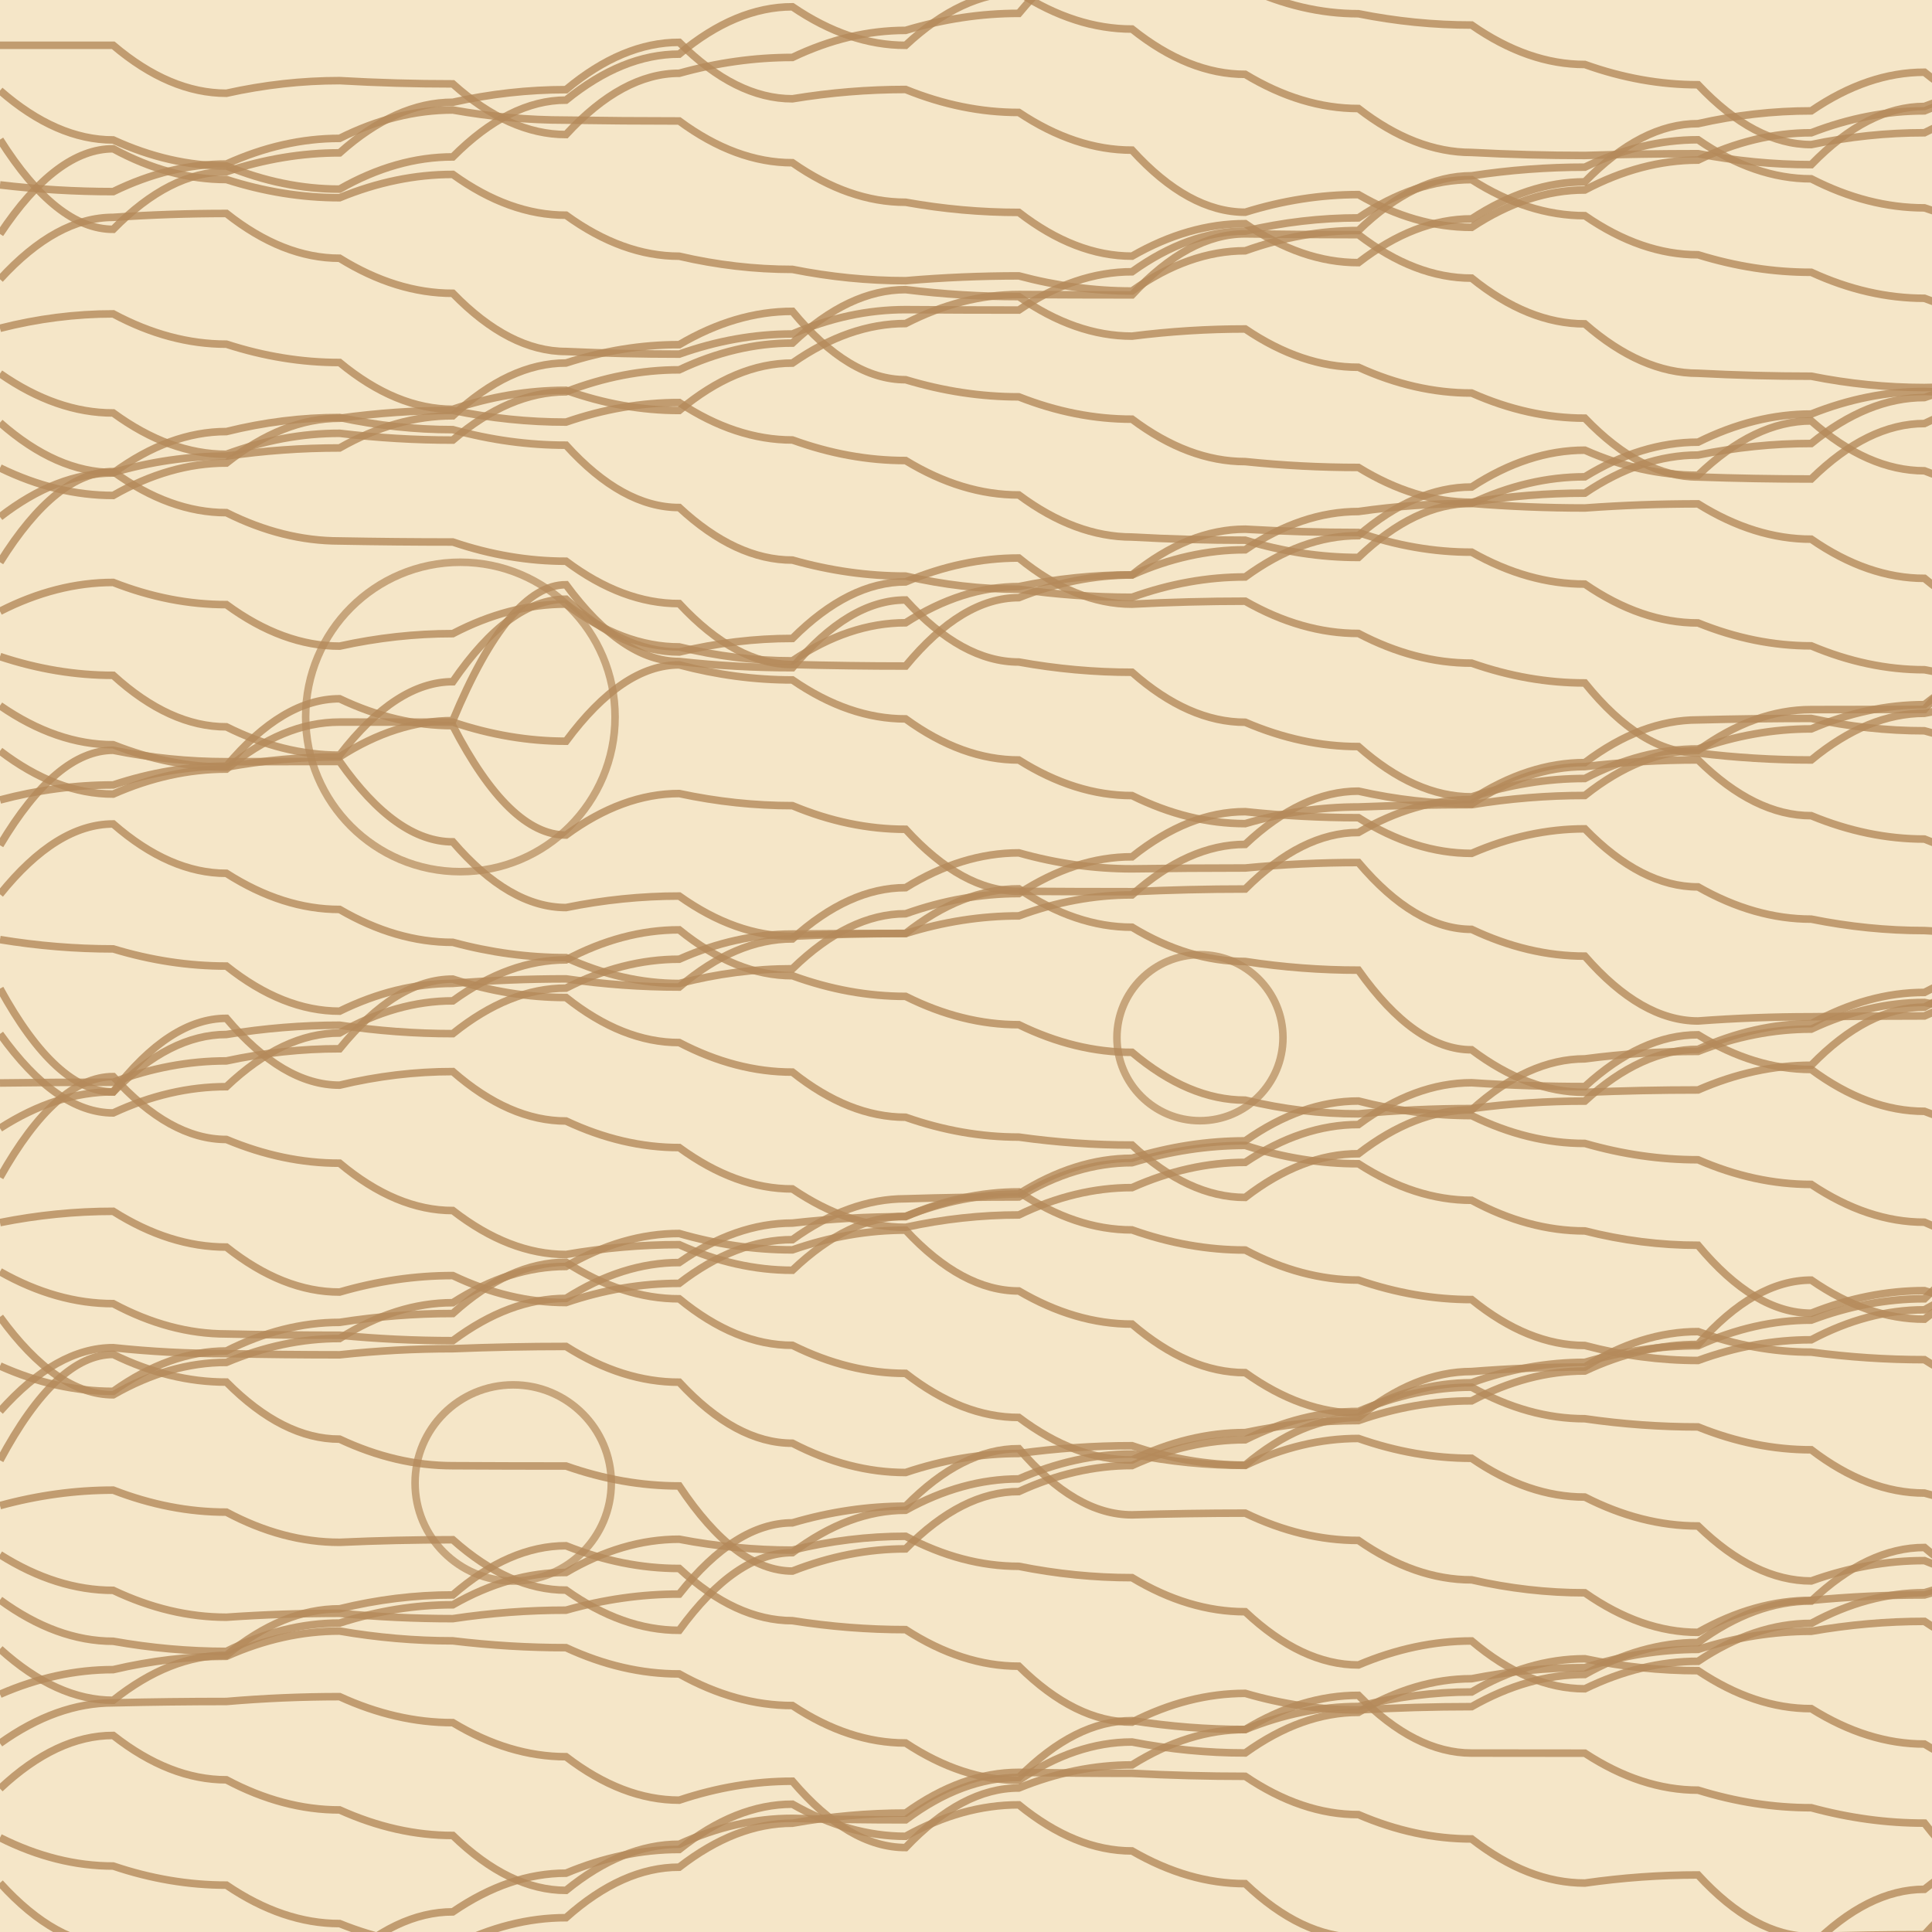 <svg xmlns="http://www.w3.org/2000/svg" width="512" height="512" viewBox="0 0 512 512">
<rect width="100%" height="100%" fill="#f5e6c8"/>
<circle cx="122" cy="190" r="41" fill="none" stroke="#b48a5a" stroke-width="2" opacity="0.7"/>
<circle cx="136" cy="393" r="26" fill="none" stroke="#b48a5a" stroke-width="2" opacity="0.7"/>
<circle cx="318" cy="275" r="22" fill="none" stroke="#b48a5a" stroke-width="2" opacity="0.7"/>
<path d="M 0 12 Q 15 12.00, 30 12.00 Q 45 24.71, 60 24.71 Q 75 21.37, 90 21.37 Q 105 22.23, 120 22.23 Q 135 35.66, 150 35.66 Q 165 19.42, 180 19.42 Q 195 15.22, 210 15.22 Q 225 8.05, 240 8.05 Q 255 3.54, 270 3.54 Q 285 -14.59, 300 -14.59 Q 315 -3.38, 330 -3.38 Q 345 3.64, 360 3.64 Q 375 6.64, 390 6.64 Q 405 17.09, 420 17.09 Q 435 22.46, 450 22.46 Q 465 38.32, 480 38.32 Q 495 35.18, 510 35.18 Q 525 27.56, 540 27.56 " fill="none" stroke="#b48a5a" stroke-width="2" opacity="0.8"/>
<path d="M 0 24 Q 15 37.09, 30 37.09 Q 45 43.97, 60 43.97 Q 75 50.12, 90 50.12 Q 105 41.58, 120 41.58 Q 135 26.53, 150 26.53 Q 165 14.34, 180 14.34 Q 195 1.80, 210 1.80 Q 225 12.01, 240 12.01 Q 255 -1.97, 270 -1.97 Q 285 7.70, 300 7.70 Q 315 19.70, 330 19.70 Q 345 28.76, 360 28.76 Q 375 40.40, 390 40.40 Q 405 41.20, 420 41.20 Q 435 40.73, 450 40.73 Q 465 43.63, 480 43.63 Q 495 28.21, 510 28.21 Q 525 22.40, 540 22.40 " fill="none" stroke="#b48a5a" stroke-width="2" opacity="0.8"/>
<path d="M 0 37 Q 15 60.77, 30 60.77 Q 45 45.51, 60 45.51 Q 75 40.51, 90 40.51 Q 105 27.10, 120 27.10 Q 135 23.76, 150 23.76 Q 165 11.22, 180 11.22 Q 195 26.18, 210 26.18 Q 225 23.71, 240 23.71 Q 255 29.80, 270 29.80 Q 285 39.79, 300 39.79 Q 315 56.24, 330 56.24 Q 345 51.57, 360 51.57 Q 375 60.25, 390 60.25 Q 405 50.35, 420 50.35 Q 435 42.43, 450 42.43 Q 465 35.19, 480 35.19 Q 495 29.38, 510 29.38 Q 525 23.15, 540 23.15 " fill="none" stroke="#b48a5a" stroke-width="2" opacity="0.8"/>
<path d="M 0 49 Q 15 50.78, 30 50.78 Q 45 43.47, 60 43.47 Q 75 36.67, 90 36.67 Q 105 29.15, 120 29.15 Q 135 31.83, 150 31.83 Q 165 32.06, 180 32.06 Q 195 43.13, 210 43.13 Q 225 53.60, 240 53.60 Q 255 56.29, 270 56.29 Q 285 67.88, 300 67.88 Q 315 59.27, 330 59.27 Q 345 69.60, 360 69.60 Q 375 58.00, 390 58.00 Q 405 48.19, 420 48.19 Q 435 32.77, 450 32.77 Q 465 29.38, 480 29.38 Q 495 19.14, 510 19.14 Q 525 31.32, 540 31.32 " fill="none" stroke="#b48a5a" stroke-width="2" opacity="0.8"/>
<path d="M 0 62 Q 15 39.43, 30 39.43 Q 45 47.58, 60 47.58 Q 75 52.40, 90 52.40 Q 105 46.22, 120 46.22 Q 135 57.03, 150 57.03 Q 165 67.90, 180 67.90 Q 195 71.39, 210 71.39 Q 225 74.39, 240 74.39 Q 255 73.11, 270 73.11 Q 285 77.12, 300 77.12 Q 315 66.46, 330 66.46 Q 345 61.09, 360 61.09 Q 375 46.58, 390 46.58 Q 405 44.30, 420 44.30 Q 435 37.04, 450 37.04 Q 465 47.39, 480 47.39 Q 495 55.09, 510 55.09 Q 525 60.24, 540 60.24 " fill="none" stroke="#b48a5a" stroke-width="2" opacity="0.8"/>
<path d="M 0 74 Q 15 57.60, 30 57.60 Q 45 56.57, 60 56.57 Q 75 68.44, 90 68.44 Q 105 77.73, 120 77.73 Q 135 93.15, 150 93.15 Q 165 93.85, 180 93.85 Q 195 88.51, 210 88.51 Q 225 82.06, 240 82.06 Q 255 82.17, 270 82.17 Q 285 72.02, 300 72.02 Q 315 61.25, 330 61.25 Q 345 57.74, 360 57.74 Q 375 47.61, 390 47.61 Q 405 57.16, 420 57.16 Q 435 67.52, 450 67.52 Q 465 72.16, 480 72.16 Q 495 79.05, 510 79.05 Q 525 84.81, 540 84.81 " fill="none" stroke="#b48a5a" stroke-width="2" opacity="0.8"/>
<path d="M 0 87 Q 15 83.18, 30 83.18 Q 45 91.21, 60 91.21 Q 75 96.07, 90 96.07 Q 105 108.46, 120 108.46 Q 135 103.43, 150 103.43 Q 165 108.78, 180 108.78 Q 195 96.22, 210 96.22 Q 225 85.74, 240 85.74 Q 255 78.05, 270 78.05 Q 285 78.15, 300 78.15 Q 315 61.98, 330 61.98 Q 345 62.19, 360 62.19 Q 375 73.71, 390 73.71 Q 405 85.83, 420 85.83 Q 435 98.92, 450 98.92 Q 465 99.70, 480 99.70 Q 495 102.70, 510 102.70 Q 525 102.34, 540 102.34 " fill="none" stroke="#b48a5a" stroke-width="2" opacity="0.8"/>
<path d="M 0 99 Q 15 109.44, 30 109.44 Q 45 120.39, 60 120.39 Q 75 114.83, 90 114.83 Q 105 116.63, 120 116.63 Q 135 103.83, 150 103.83 Q 165 98.01, 180 98.01 Q 195 90.92, 210 90.92 Q 225 76.76, 240 76.76 Q 255 78.60, 270 78.60 Q 285 89.08, 300 89.08 Q 315 87.18, 330 87.18 Q 345 97.33, 360 97.33 Q 375 104.16, 390 104.16 Q 405 110.82, 420 110.82 Q 435 126.41, 450 126.41 Q 465 126.94, 480 126.94 Q 495 112.24, 510 112.24 Q 525 104.99, 540 104.99 " fill="none" stroke="#b48a5a" stroke-width="2" opacity="0.8"/>
<path d="M 0 112 Q 15 125.22, 30 125.22 Q 45 120.87, 60 120.87 Q 75 118.71, 90 118.71 Q 105 110.19, 120 110.19 Q 135 96.20, 150 96.20 Q 165 91.34, 180 91.34 Q 195 82.51, 210 82.51 Q 225 100.63, 240 100.63 Q 255 105.17, 270 105.17 Q 285 111.09, 300 111.09 Q 315 122.33, 330 122.33 Q 345 123.88, 360 123.88 Q 375 133.10, 390 133.10 Q 405 130.69, 420 130.69 Q 435 120.59, 450 120.59 Q 465 117.53, 480 117.53 Q 495 105.36, 510 105.36 Q 525 100.11, 540 100.11 " fill="none" stroke="#b48a5a" stroke-width="2" opacity="0.8"/>
<path d="M 0 124 Q 15 131.30, 30 131.30 Q 45 122.71, 60 122.71 Q 75 110.84, 90 110.84 Q 105 108.76, 120 108.76 Q 135 111.86, 150 111.86 Q 165 106.68, 180 106.68 Q 195 116.60, 210 116.60 Q 225 122.05, 240 122.05 Q 255 131.17, 270 131.17 Q 285 142.32, 300 142.32 Q 315 143.16, 330 143.16 Q 345 147.73, 360 147.73 Q 375 133.39, 390 133.39 Q 405 126.36, 420 126.36 Q 435 117.18, 450 117.18 Q 465 109.72, 480 109.72 Q 495 103.74, 510 103.74 Q 525 104.36, 540 104.36 " fill="none" stroke="#b48a5a" stroke-width="2" opacity="0.8"/>
<path d="M 0 137 Q 15 125.35, 30 125.35 Q 45 114.37, 60 114.37 Q 75 110.64, 90 110.64 Q 105 113.86, 120 113.86 Q 135 117.98, 150 117.98 Q 165 134.50, 180 134.50 Q 195 148.43, 210 148.43 Q 225 152.67, 240 152.67 Q 255 156.15, 270 156.15 Q 285 158.28, 300 158.28 Q 315 152.90, 330 152.90 Q 345 141.95, 360 141.95 Q 375 129.06, 390 129.06 Q 405 119.30, 420 119.30 Q 435 125.95, 450 125.95 Q 465 111.55, 480 111.55 Q 495 124.77, 510 124.77 Q 525 130.74, 540 130.74 " fill="none" stroke="#b48a5a" stroke-width="2" opacity="0.8"/>
<path d="M 0 149 Q 15 124.97, 30 124.97 Q 45 135.86, 60 135.86 Q 75 143.36, 90 143.36 Q 105 143.64, 120 143.64 Q 135 148.73, 150 148.73 Q 165 159.96, 180 159.96 Q 195 176.11, 210 176.11 Q 225 176.51, 240 176.51 Q 255 158.39, 270 158.39 Q 285 152.38, 300 152.38 Q 315 145.70, 330 145.70 Q 345 135.56, 360 135.56 Q 375 133.41, 390 133.41 Q 405 134.62, 420 134.62 Q 435 133.53, 450 133.53 Q 465 142.89, 480 142.89 Q 495 153.27, 510 153.27 Q 525 165.73, 540 165.73 " fill="none" stroke="#b48a5a" stroke-width="2" opacity="0.8"/>
<path d="M 0 162 Q 15 154.35, 30 154.35 Q 45 160.23, 60 160.23 Q 75 171.23, 90 171.23 Q 105 167.92, 120 167.92 Q 135 160.09, 150 160.09 Q 165 171.44, 180 171.44 Q 195 175.13, 210 175.13 Q 225 165.04, 240 165.04 Q 255 155.45, 270 155.45 Q 285 152.34, 300 152.34 Q 315 140.24, 330 140.24 Q 345 141.11, 360 141.11 Q 375 146.33, 390 146.33 Q 405 154.79, 420 154.79 Q 435 165.09, 450 165.09 Q 465 171.16, 480 171.16 Q 495 177.49, 510 177.49 Q 525 180.47, 540 180.47 " fill="none" stroke="#b48a5a" stroke-width="2" opacity="0.8"/>
<path d="M 0 174 Q 15 178.97, 30 178.97 Q 45 192.62, 60 192.62 Q 75 200.12, 90 200.12 Q 105 180.66, 120 180.66 Q 135 158.79, 150 158.79 Q 165 172.79, 180 172.79 Q 195 169.19, 210 169.19 Q 225 154.21, 240 154.21 Q 255 147.88, 270 147.88 Q 285 160.11, 300 160.11 Q 315 159.32, 330 159.32 Q 345 167.87, 360 167.87 Q 375 175.74, 390 175.74 Q 405 180.99, 420 180.99 Q 435 199.56, 450 199.56 Q 465 201.40, 480 201.40 Q 495 189.03, 510 189.03 Q 525 186.00, 540 186.00 " fill="none" stroke="#b48a5a" stroke-width="2" opacity="0.8"/>
<path d="M 0 187 Q 15 197.36, 30 197.36 Q 45 203.30, 60 203.30 Q 75 200.58, 90 200.58 Q 105 190.96, 120 190.96 Q 135 154.96, 150 154.96 Q 165 175.30, 180 175.30 Q 195 176.95, 210 176.95 Q 225 159.00, 240 159.00 Q 255 175.44, 270 175.44 Q 285 178.16, 300 178.16 Q 315 191.41, 330 191.41 Q 345 197.85, 360 197.85 Q 375 211.17, 390 211.17 Q 405 206.31, 420 206.31 Q 435 198.47, 450 198.47 Q 465 193.17, 480 193.17 Q 495 186.74, 510 186.74 Q 525 174.76, 540 174.76 " fill="none" stroke="#b48a5a" stroke-width="2" opacity="0.8"/>
<path d="M 0 199 Q 15 210.44, 30 210.44 Q 45 203.82, 60 203.82 Q 75 191.36, 90 191.36 Q 105 191.37, 120 191.37 Q 135 196.43, 150 196.43 Q 165 176.20, 180 176.20 Q 195 180.19, 210 180.19 Q 225 190.52, 240 190.52 Q 255 201.41, 270 201.41 Q 285 210.84, 300 210.84 Q 315 218.27, 330 218.27 Q 345 213.85, 360 213.85 Q 375 213.25, 390 213.25 Q 405 210.81, 420 210.81 Q 435 198.89, 450 198.89 Q 465 188.05, 480 188.05 Q 495 188.00, 510 188.00 Q 525 170.46, 540 170.46 " fill="none" stroke="#b48a5a" stroke-width="2" opacity="0.8"/>
<path d="M 0 212 Q 15 208.02, 30 208.02 Q 45 203.04, 60 203.04 Q 75 185.18, 90 185.18 Q 105 192.31, 120 192.31 Q 135 221.30, 150 221.30 Q 165 210.30, 180 210.30 Q 195 213.51, 210 213.51 Q 225 219.77, 240 219.77 Q 255 236.20, 270 236.20 Q 285 236.31, 300 236.31 Q 315 235.60, 330 235.60 Q 345 220.62, 360 220.62 Q 375 211.88, 390 211.88 Q 405 202.10, 420 202.10 Q 435 190.78, 450 190.78 Q 465 190.39, 480 190.39 Q 495 193.67, 510 193.67 Q 525 197.94, 540 197.94 " fill="none" stroke="#b48a5a" stroke-width="2" opacity="0.8"/>
<path d="M 0 224 Q 15 198.83, 30 198.83 Q 45 201.86, 60 201.86 Q 75 201.80, 90 201.80 Q 105 223.10, 120 223.10 Q 135 240.51, 150 240.51 Q 165 237.46, 180 237.46 Q 195 248.12, 210 248.12 Q 225 247.39, 240 247.39 Q 255 242.72, 270 242.72 Q 285 237.16, 300 237.16 Q 315 223.77, 330 223.77 Q 345 209.66, 360 209.66 Q 375 213.04, 390 213.04 Q 405 203.16, 420 203.16 Q 435 201.39, 450 201.39 Q 465 216.17, 480 216.17 Q 495 222.36, 510 222.36 Q 525 228.52, 540 228.52 " fill="none" stroke="#b48a5a" stroke-width="2" opacity="0.8"/>
<path d="M 0 237 Q 15 218.36, 30 218.36 Q 45 231.44, 60 231.44 Q 75 241.01, 90 241.01 Q 105 249.73, 120 249.73 Q 135 253.78, 150 253.78 Q 165 260.63, 180 260.63 Q 195 256.73, 210 256.73 Q 225 242.15, 240 242.15 Q 255 236.81, 270 236.81 Q 285 227.06, 300 227.06 Q 315 215.10, 330 215.10 Q 345 216.70, 360 216.70 Q 375 226.15, 390 226.15 Q 405 219.65, 420 219.65 Q 435 235.04, 450 235.04 Q 465 243.58, 480 243.58 Q 495 246.61, 510 246.61 Q 525 247.53, 540 247.53 " fill="none" stroke="#b48a5a" stroke-width="2" opacity="0.8"/>
<path d="M 0 249 Q 15 251.47, 30 251.47 Q 45 256.02, 60 256.02 Q 75 267.97, 90 267.97 Q 105 260.61, 120 260.61 Q 135 259.41, 150 259.41 Q 165 261.58, 180 261.58 Q 195 248.82, 210 248.82 Q 225 235.24, 240 235.24 Q 255 226.02, 270 226.02 Q 285 230.25, 300 230.25 Q 315 230.03, 330 230.03 Q 345 228.58, 360 228.58 Q 375 246.29, 390 246.29 Q 405 253.39, 420 253.39 Q 435 270.57, 450 270.57 Q 465 269.45, 480 269.45 Q 495 269.24, 510 269.24 Q 525 262.47, 540 262.47 " fill="none" stroke="#b48a5a" stroke-width="2" opacity="0.8"/>
<path d="M 0 262 Q 15 289.38, 30 289.38 Q 45 274.15, 60 274.15 Q 75 271.69, 90 271.69 Q 105 273.93, 120 273.93 Q 135 261.86, 150 261.86 Q 165 254.20, 180 254.20 Q 195 247.53, 210 247.53 Q 225 247.36, 240 247.36 Q 255 235.55, 270 235.55 Q 285 245.72, 300 245.72 Q 315 254.80, 330 254.80 Q 345 257.10, 360 257.10 Q 375 278.21, 390 278.21 Q 405 289.48, 420 289.48 Q 435 288.85, 450 288.85 Q 465 282.30, 480 282.30 Q 495 266.90, 510 266.90 Q 525 258.59, 540 258.59 " fill="none" stroke="#b48a5a" stroke-width="2" opacity="0.8"/>
<path d="M 0 274 Q 15 294.94, 30 294.94 Q 45 287.98, 60 287.98 Q 75 273.76, 90 273.76 Q 105 265.24, 120 265.24 Q 135 254.38, 150 254.38 Q 165 246.42, 180 246.42 Q 195 258.58, 210 258.58 Q 225 264.05, 240 264.05 Q 255 271.56, 270 271.56 Q 285 278.88, 300 278.88 Q 315 291.55, 330 291.55 Q 345 295.18, 360 295.18 Q 375 293.78, 390 293.78 Q 405 291.80, 420 291.80 Q 435 278.08, 450 278.08 Q 465 271.29, 480 271.29 Q 495 263.00, 510 263.00 Q 525 255.14, 540 255.14 " fill="none" stroke="#b48a5a" stroke-width="2" opacity="0.8"/>
<path d="M 0 287 Q 15 286.80, 30 286.80 Q 45 281.15, 60 281.15 Q 75 277.93, 90 277.93 Q 105 259.47, 120 259.47 Q 135 264.35, 150 264.35 Q 165 276.29, 180 276.29 Q 195 284.12, 210 284.12 Q 225 296.08, 240 296.08 Q 255 301.34, 270 301.34 Q 285 303.45, 300 303.45 Q 315 317.33, 330 317.33 Q 345 305.75, 360 305.75 Q 375 294.13, 390 294.13 Q 405 280.61, 420 280.61 Q 435 278.63, 450 278.63 Q 465 272.73, 480 272.73 Q 495 265.66, 510 265.66 Q 525 268.67, 540 268.67 " fill="none" stroke="#b48a5a" stroke-width="2" opacity="0.8"/>
<path d="M 0 299 Q 15 289.35, 30 289.35 Q 45 269.87, 60 269.87 Q 75 287.58, 90 287.58 Q 105 283.98, 120 283.98 Q 135 297.08, 150 297.08 Q 165 304.12, 180 304.12 Q 195 315.08, 210 315.08 Q 225 325.25, 240 325.25 Q 255 321.97, 270 321.97 Q 285 314.73, 300 314.73 Q 315 308.04, 330 308.04 Q 345 298.02, 360 298.02 Q 375 286.94, 390 286.94 Q 405 287.95, 420 287.95 Q 435 274.23, 450 274.23 Q 465 283.42, 480 283.42 Q 495 294.51, 510 294.51 Q 525 300.35, 540 300.35 " fill="none" stroke="#b48a5a" stroke-width="2" opacity="0.8"/>
<path d="M 0 312 Q 15 285.31, 30 285.31 Q 45 301.97, 60 301.97 Q 75 308.26, 90 308.26 Q 105 320.81, 120 320.81 Q 135 332.45, 150 332.45 Q 165 329.85, 180 329.85 Q 195 336.63, 210 336.63 Q 225 322.33, 240 322.33 Q 255 316.41, 270 316.41 Q 285 306.95, 300 306.95 Q 315 302.34, 330 302.34 Q 345 291.78, 360 291.78 Q 375 295.65, 390 295.65 Q 405 303.02, 420 303.02 Q 435 307.35, 450 307.35 Q 465 313.88, 480 313.88 Q 495 323.90, 510 323.90 Q 525 330.72, 540 330.72 " fill="none" stroke="#b48a5a" stroke-width="2" opacity="0.8"/>
<path d="M 0 324 Q 15 321.01, 30 321.01 Q 45 330.49, 60 330.49 Q 75 342.41, 90 342.41 Q 105 338.04, 120 338.04 Q 135 345.19, 150 345.19 Q 165 340.10, 180 340.10 Q 195 328.52, 210 328.52 Q 225 317.69, 240 317.69 Q 255 317.21, 270 317.21 Q 285 308.13, 300 308.13 Q 315 303.55, 330 303.55 Q 345 308.41, 360 308.41 Q 375 318.09, 390 318.09 Q 405 326.21, 420 326.21 Q 435 330.01, 450 330.01 Q 465 348.01, 480 348.01 Q 495 342.03, 510 342.03 Q 525 346.85, 540 346.85 " fill="none" stroke="#b48a5a" stroke-width="2" opacity="0.8"/>
<path d="M 0 337 Q 15 345.48, 30 345.48 Q 45 353.51, 60 353.51 Q 75 353.85, 90 353.85 Q 105 355.29, 120 355.29 Q 135 344.09, 150 344.09 Q 165 334.59, 180 334.59 Q 195 324.13, 210 324.13 Q 225 322.43, 240 322.43 Q 255 315.86, 270 315.86 Q 285 325.94, 300 325.94 Q 315 331.27, 330 331.27 Q 345 339.23, 360 339.23 Q 375 344.40, 390 344.40 Q 405 356.57, 420 356.57 Q 435 360.54, 450 360.54 Q 465 355.06, 480 355.06 Q 495 347.11, 510 347.11 Q 525 338.55, 540 338.55 " fill="none" stroke="#b48a5a" stroke-width="2" opacity="0.8"/>
<path d="M 0 349 Q 15 369.64, 30 369.64 Q 45 361.05, 60 361.05 Q 75 354.72, 90 354.72 Q 105 345.23, 120 345.23 Q 135 335.62, 150 335.62 Q 165 326.89, 180 326.89 Q 195 331.23, 210 331.23 Q 225 326.00, 240 326.00 Q 255 342.12, 270 342.12 Q 285 350.90, 300 350.90 Q 315 363.77, 330 363.77 Q 345 374.50, 360 374.50 Q 375 366.44, 390 366.44 Q 405 361.03, 420 361.03 Q 435 356.64, 450 356.64 Q 465 349.85, 480 349.85 Q 495 344.19, 510 344.19 Q 525 329.20, 540 329.20 " fill="none" stroke="#b48a5a" stroke-width="2" opacity="0.8"/>
<path d="M 0 362 Q 15 368.72, 30 368.72 Q 45 358.02, 60 358.02 Q 75 350.44, 90 350.44 Q 105 348.09, 120 348.09 Q 135 334.51, 150 334.51 Q 165 344.20, 180 344.20 Q 195 356.52, 210 356.52 Q 225 363.96, 240 363.96 Q 255 375.64, 270 375.64 Q 285 386.92, 300 386.92 Q 315 379.65, 330 379.65 Q 345 376.47, 360 376.47 Q 375 371.24, 390 371.24 Q 405 363.33, 420 363.33 Q 435 356.28, 450 356.28 Q 465 339.24, 480 339.24 Q 495 349.60, 510 349.60 Q 525 337.61, 540 337.61 " fill="none" stroke="#b48a5a" stroke-width="2" opacity="0.8"/>
<path d="M 0 374 Q 15 357.15, 30 357.15 Q 45 358.73, 60 358.73 Q 75 359.04, 90 359.04 Q 105 357.42, 120 357.42 Q 135 356.82, 150 356.82 Q 165 366.30, 180 366.30 Q 195 382.47, 210 382.47 Q 225 390.23, 240 390.23 Q 255 385.19, 270 385.19 Q 285 383.13, 300 383.13 Q 315 388.26, 330 388.26 Q 345 375.64, 360 375.64 Q 375 363.47, 390 363.47 Q 405 362.28, 420 362.28 Q 435 352.89, 450 352.89 Q 465 358.33, 480 358.33 Q 495 360.33, 510 360.33 Q 525 369.94, 540 369.94 " fill="none" stroke="#b48a5a" stroke-width="2" opacity="0.8"/>
<path d="M 0 387 Q 15 358.94, 30 358.94 Q 45 366.27, 60 366.27 Q 75 381.39, 90 381.39 Q 105 388.43, 120 388.43 Q 135 388.51, 150 388.51 Q 165 393.79, 180 393.79 Q 195 416.35, 210 416.35 Q 225 410.47, 240 410.47 Q 255 395.28, 270 395.28 Q 285 388.39, 300 388.39 Q 315 381.56, 330 381.56 Q 345 374.04, 360 374.04 Q 375 367.62, 390 367.62 Q 405 375.98, 420 375.98 Q 435 378.15, 450 378.15 Q 465 384.21, 480 384.21 Q 495 395.68, 510 395.68 Q 525 399.87, 540 399.87 " fill="none" stroke="#b48a5a" stroke-width="2" opacity="0.8"/>
<path d="M 0 399 Q 15 394.90, 30 394.90 Q 45 400.73, 60 400.73 Q 75 408.73, 90 408.73 Q 105 408.05, 120 408.05 Q 135 421.40, 150 421.40 Q 165 432.05, 180 432.05 Q 195 411.47, 210 411.47 Q 225 400.23, 240 400.23 Q 255 391.93, 270 391.93 Q 285 385.34, 300 385.34 Q 315 388.35, 330 388.35 Q 345 381.21, 360 381.21 Q 375 386.46, 390 386.46 Q 405 396.74, 420 396.74 Q 435 404.40, 450 404.40 Q 465 418.97, 480 418.97 Q 495 413.58, 510 413.58 Q 525 419.73, 540 419.73 " fill="none" stroke="#b48a5a" stroke-width="2" opacity="0.8"/>
<path d="M 0 412 Q 15 421.46, 30 421.46 Q 45 428.58, 60 428.58 Q 75 427.54, 90 427.54 Q 105 428.96, 120 428.96 Q 135 426.71, 150 426.71 Q 165 422.45, 180 422.45 Q 195 403.57, 210 403.57 Q 225 399.15, 240 399.15 Q 255 383.91, 270 383.91 Q 285 401.45, 300 401.45 Q 315 401.00, 330 401.00 Q 345 408.23, 360 408.23 Q 375 418.68, 390 418.68 Q 405 422.11, 420 422.11 Q 435 432.59, 450 432.59 Q 465 424.11, 480 424.11 Q 495 422.68, 510 422.68 Q 525 418.23, 540 418.23 " fill="none" stroke="#b48a5a" stroke-width="2" opacity="0.8"/>
<path d="M 0 424 Q 15 434.95, 30 434.95 Q 45 437.63, 60 437.63 Q 75 430.13, 90 430.13 Q 105 425.29, 120 425.29 Q 135 416.72, 150 416.72 Q 165 407.91, 180 407.91 Q 195 410.80, 210 410.80 Q 225 407.13, 240 407.13 Q 255 415.09, 270 415.09 Q 285 418.10, 300 418.10 Q 315 427.13, 330 427.13 Q 345 441.23, 360 441.23 Q 375 434.87, 390 434.87 Q 405 447.55, 420 447.55 Q 435 440.26, 450 440.26 Q 465 430.21, 480 430.21 Q 495 422.08, 510 422.08 Q 525 417.50, 540 417.50 " fill="none" stroke="#b48a5a" stroke-width="2" opacity="0.8"/>
<path d="M 0 437 Q 15 450.59, 30 450.59 Q 45 438.66, 60 438.66 Q 75 426.35, 90 426.35 Q 105 422.67, 120 422.67 Q 135 409.64, 150 409.64 Q 165 415.66, 180 415.66 Q 195 429.50, 210 429.50 Q 225 431.87, 240 431.87 Q 255 441.56, 270 441.56 Q 285 456.39, 300 456.39 Q 315 448.76, 330 448.76 Q 345 453.15, 360 453.15 Q 375 452.28, 390 452.28 Q 405 443.75, 420 443.75 Q 435 435.28, 450 435.28 Q 465 424.29, 480 424.29 Q 495 410.10, 510 410.10 Q 525 423.05, 540 423.05 " fill="none" stroke="#b48a5a" stroke-width="2" opacity="0.8"/>
<path d="M 0 449 Q 15 442.47, 30 442.47 Q 45 438.94, 60 438.94 Q 75 432.25, 90 432.25 Q 105 434.84, 120 434.84 Q 135 436.65, 150 436.65 Q 165 443.61, 180 443.61 Q 195 451.99, 210 451.99 Q 225 461.91, 240 461.91 Q 255 471.80, 270 471.80 Q 285 461.65, 300 461.65 Q 315 464.55, 330 464.55 Q 345 453.79, 360 453.79 Q 375 444.88, 390 444.88 Q 405 441.94, 420 441.94 Q 435 437.11, 450 437.11 Q 465 432.31, 480 432.31 Q 495 429.68, 510 429.68 Q 525 439.79, 540 439.79 " fill="none" stroke="#b48a5a" stroke-width="2" opacity="0.8"/>
<path d="M 0 462 Q 15 451.27, 30 451.27 Q 45 450.91, 60 450.91 Q 75 449.63, 90 449.63 Q 105 456.52, 120 456.52 Q 135 465.55, 150 465.55 Q 165 477.06, 180 477.06 Q 195 472.04, 210 472.04 Q 225 489.62, 240 489.62 Q 255 473.84, 270 473.84 Q 285 467.72, 300 467.72 Q 315 458.35, 330 458.35 Q 345 452.24, 360 452.24 Q 375 448.39, 390 448.39 Q 405 439.59, 420 439.59 Q 435 442.75, 450 442.75 Q 465 452.81, 480 452.81 Q 495 462.19, 510 462.19 Q 525 471.37, 540 471.37 " fill="none" stroke="#b48a5a" stroke-width="2" opacity="0.8"/>
<path d="M 0 474 Q 15 459.91, 30 459.91 Q 45 471.67, 60 471.67 Q 75 479.65, 90 479.65 Q 105 486.42, 120 486.42 Q 135 500.97, 150 500.97 Q 165 488.74, 180 488.74 Q 195 481.88, 210 481.88 Q 225 482.28, 240 482.28 Q 255 471.05, 270 471.05 Q 285 455.98, 300 455.98 Q 315 458.33, 330 458.33 Q 345 449.28, 360 449.28 Q 375 464.58, 390 464.58 Q 405 464.61, 420 464.61 Q 435 474.41, 450 474.41 Q 465 479.07, 480 479.07 Q 495 483.15, 510 483.15 Q 525 502.60, 540 502.60 " fill="none" stroke="#b48a5a" stroke-width="2" opacity="0.8"/>
<path d="M 0 487 Q 15 494.52, 30 494.52 Q 45 499.58, 60 499.58 Q 75 509.77, 90 509.77 Q 105 515.83, 120 515.83 Q 135 508.21, 150 508.21 Q 165 494.82, 180 494.82 Q 195 483.17, 210 483.17 Q 225 480.48, 240 480.48 Q 255 469.69, 270 469.69 Q 285 469.95, 300 469.95 Q 315 470.74, 330 470.74 Q 345 480.89, 360 480.89 Q 375 487.34, 390 487.34 Q 405 499.03, 420 499.03 Q 435 496.88, 450 496.88 Q 465 513.20, 480 513.20 Q 495 512.70, 510 512.70 Q 525 496.07, 540 496.07 " fill="none" stroke="#b48a5a" stroke-width="2" opacity="0.8"/>
<path d="M 0 499 Q 15 515.52, 30 515.52 Q 45 521.97, 60 521.97 Q 75 520.95, 90 520.95 Q 105 506.66, 120 506.66 Q 135 496.41, 150 496.41 Q 165 490.13, 180 490.13 Q 195 478.13, 210 478.13 Q 225 486.64, 240 486.64 Q 255 478.30, 270 478.30 Q 285 490.52, 300 490.52 Q 315 499.19, 330 499.19 Q 345 513.44, 360 513.44 Q 375 514.56, 390 514.56 Q 405 527.40, 420 527.40 Q 435 514.55, 450 514.55 Q 465 515.77, 480 515.77 Q 495 500.68, 510 500.68 Q 525 488.53, 540 488.53 " fill="none" stroke="#b48a5a" stroke-width="2" opacity="0.8"/>
</svg>